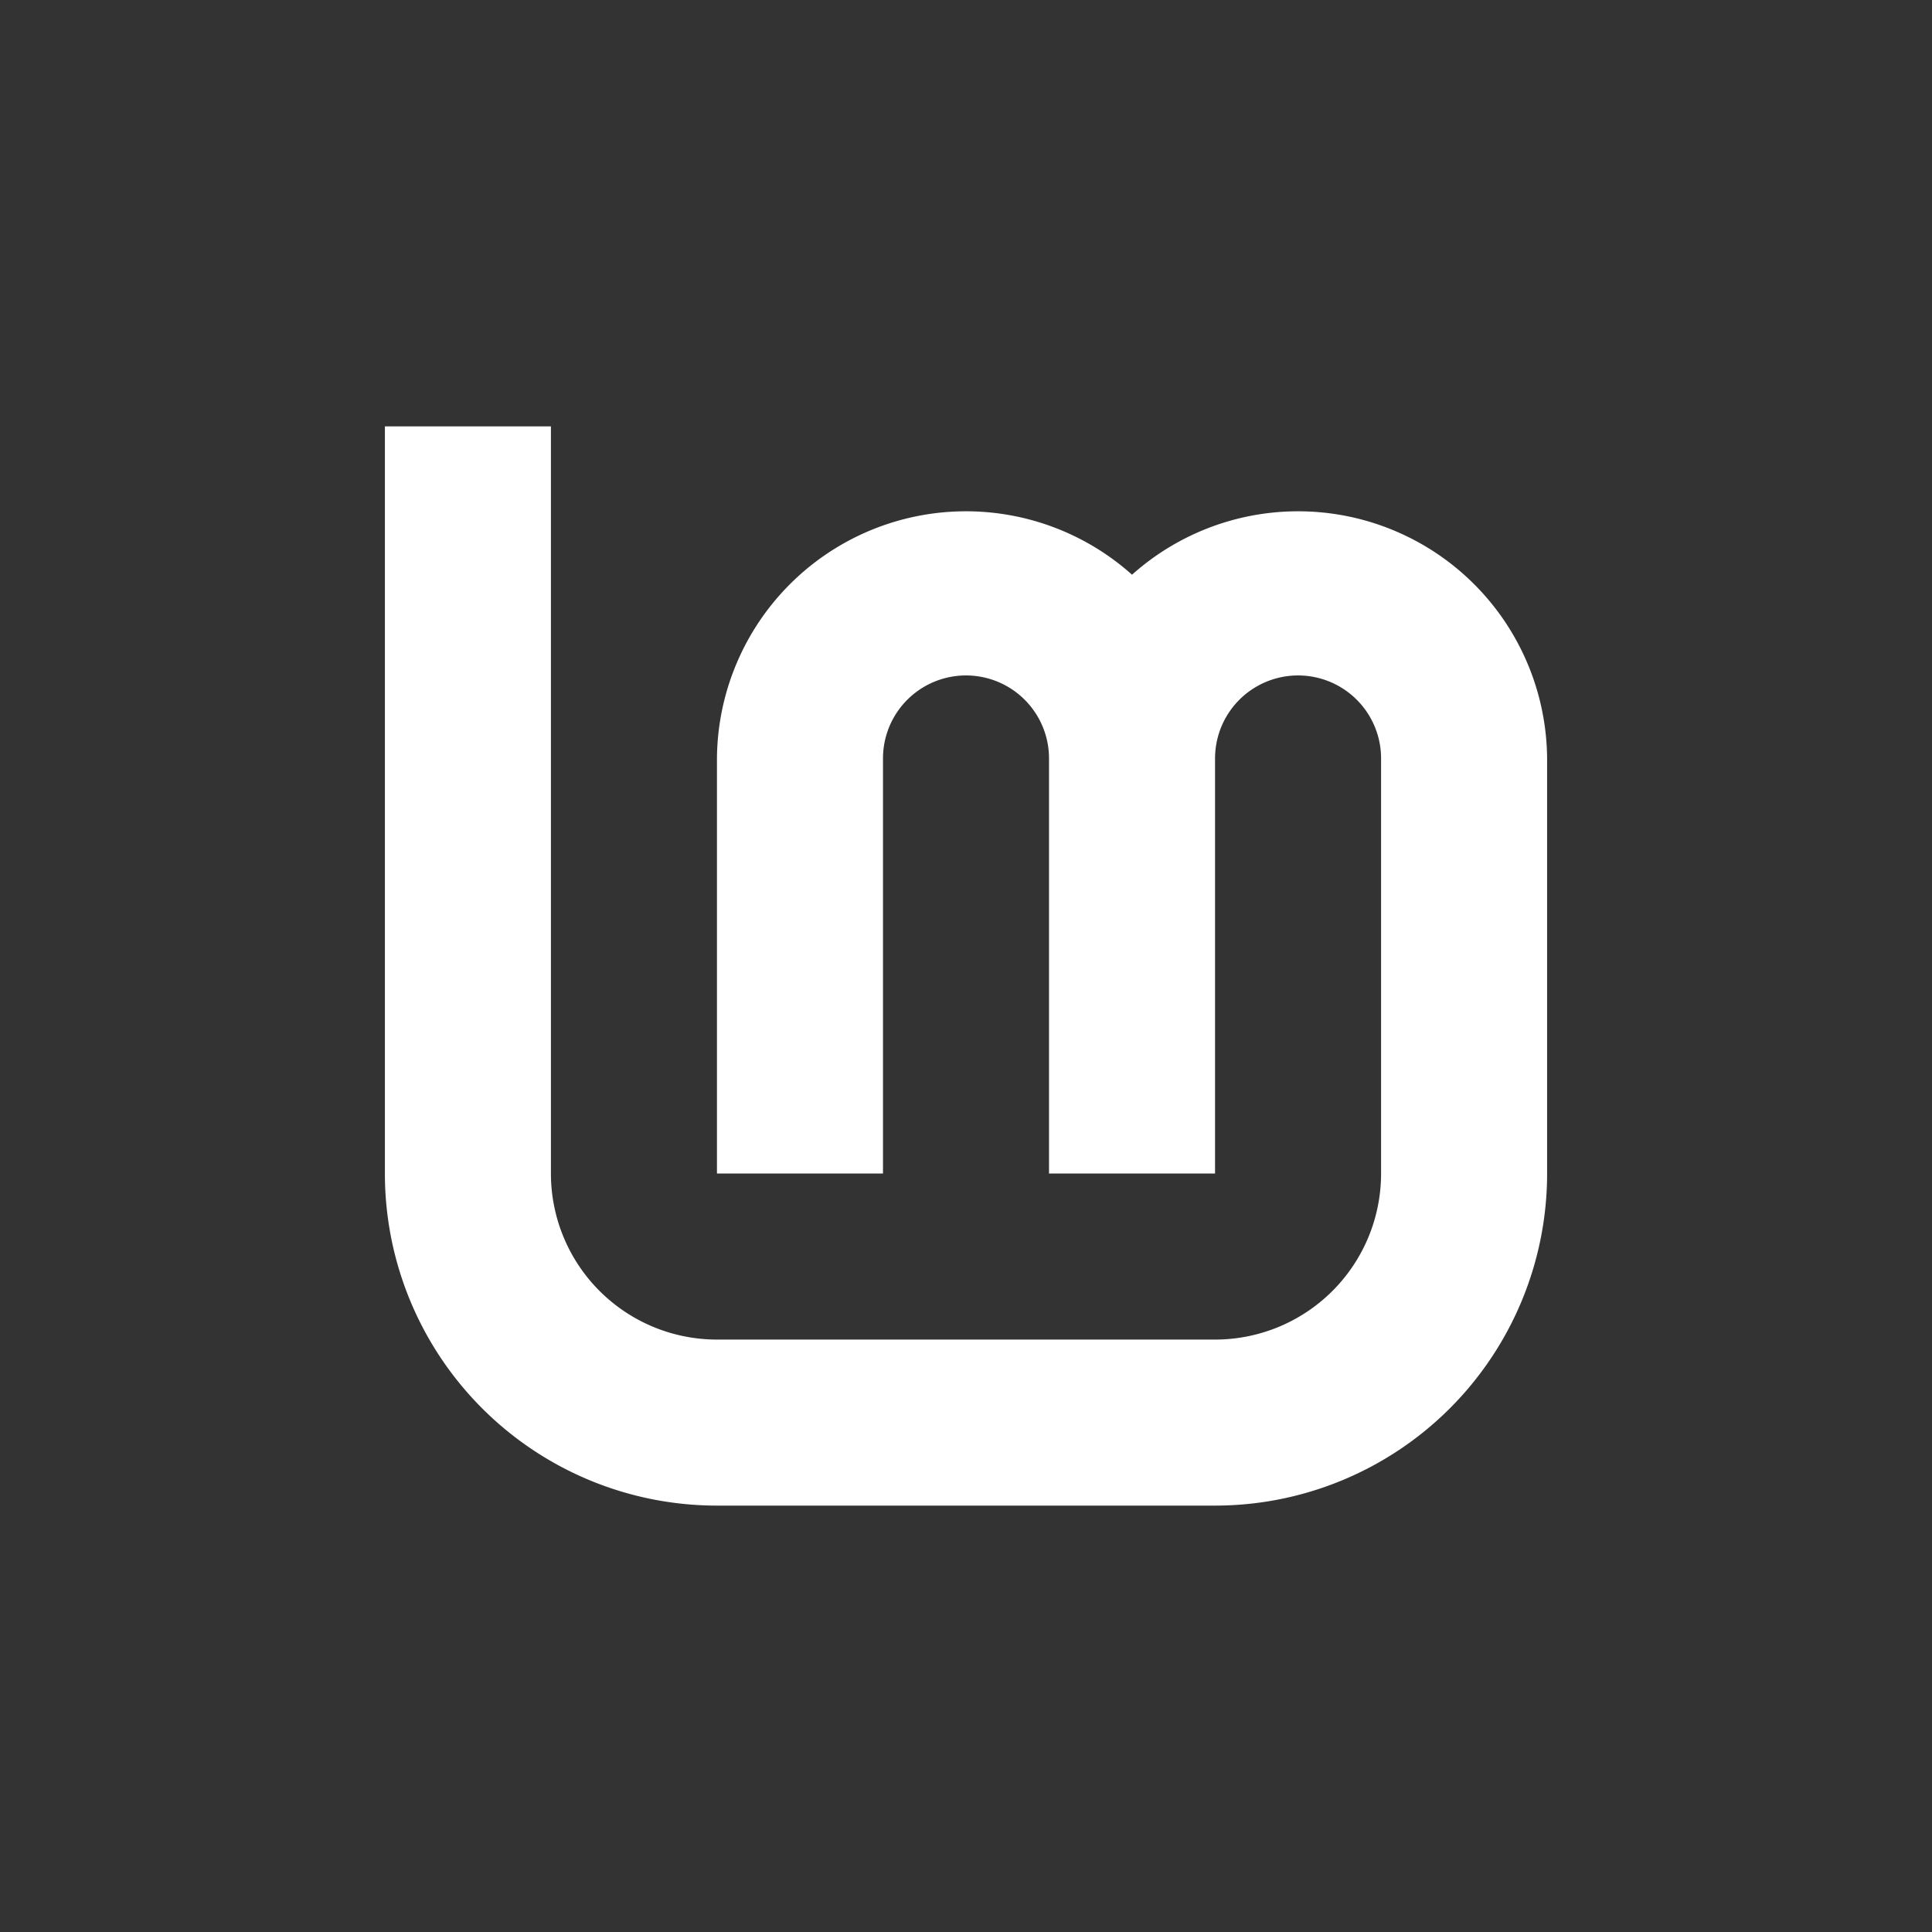 <?xml version="1.0" encoding="UTF-8"?>
<svg xmlns="http://www.w3.org/2000/svg" aria-label="Linux Mint" role="img" viewBox="0 0 512 512">
  <rect x="0" y="0" width="512" height="512" fill="#333333" stroke="none"/>
  <rect width="512" height="512" rx="15%" fill="transparent"/>
  <path fill="#fff" d="M102 113v198a88 88 0 0088 88h132a88 88 0 0088-88V201a66 66 0 00-110-48.694 66 66 0 00-110 48.694v110h44V201a1 1 0 0144 0v110h44V201a1 1 0 0144 0v110a44 44 0 01-44 44H190a44 44 0 01-44-44V113z"/>
</svg>
